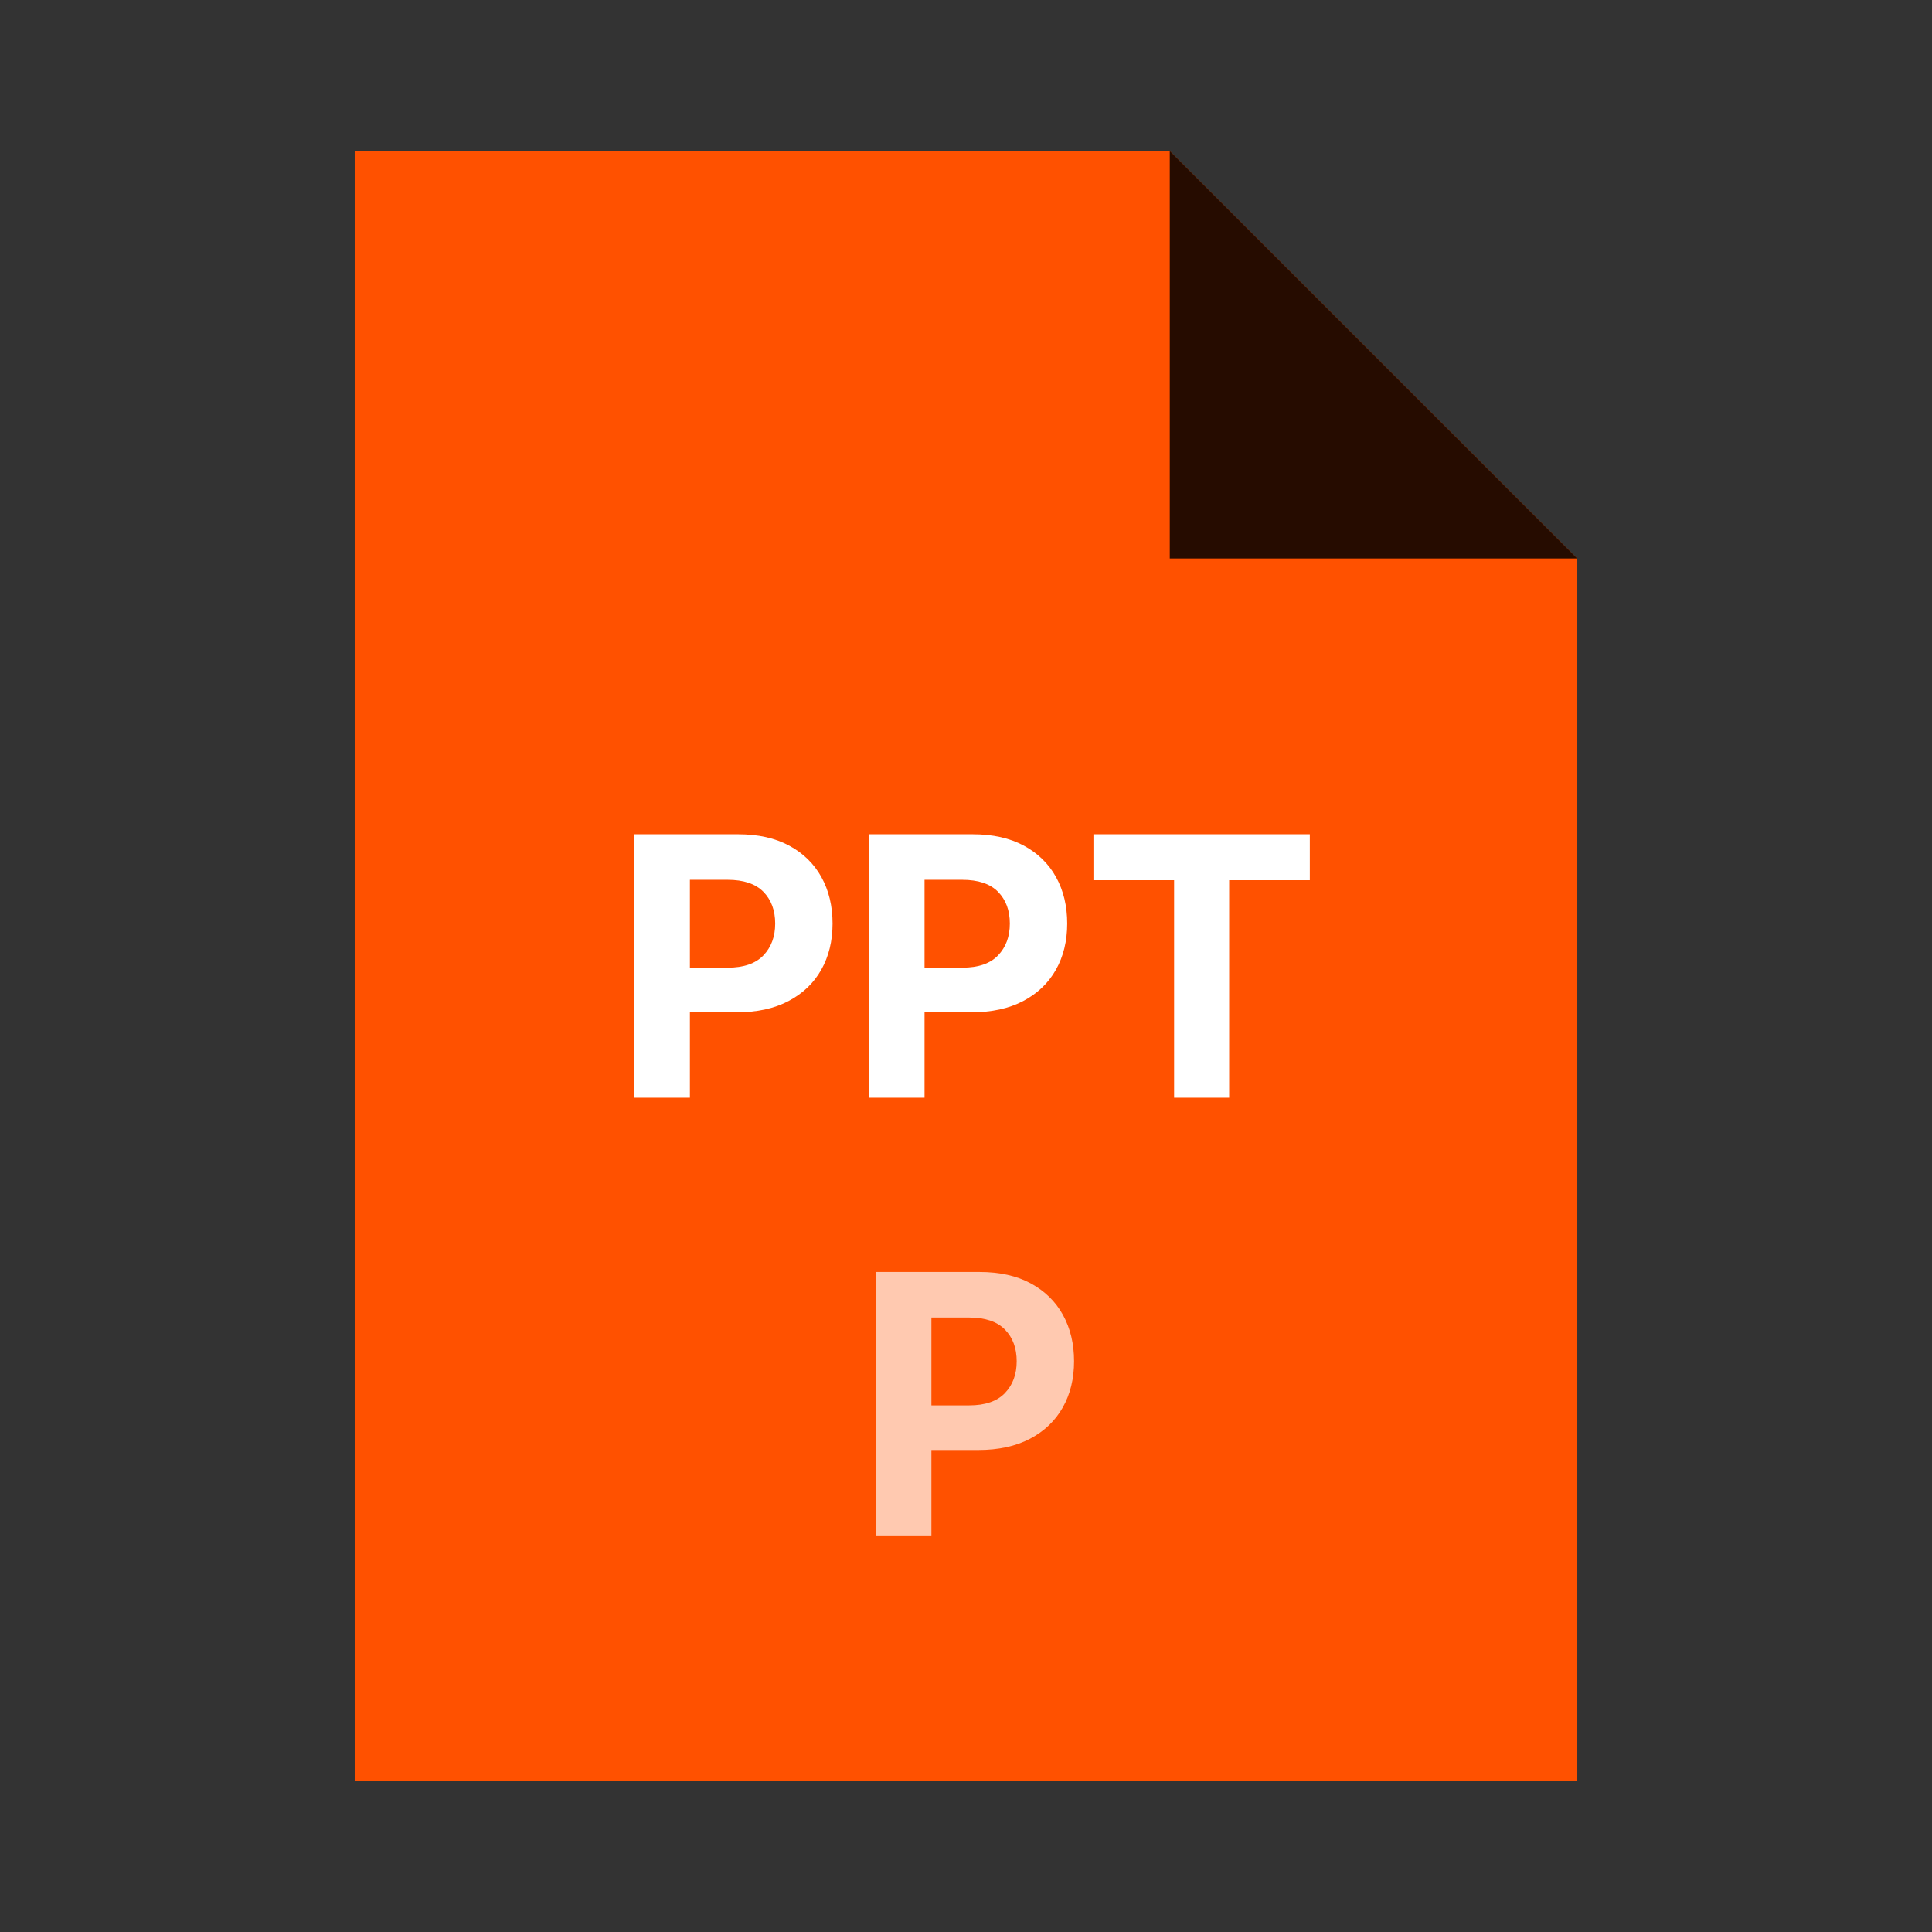 <?xml version="1.0" encoding="utf-8"?>
<svg width="256px" height="256px" viewBox="0 0 256 256" version="1.1" xmlns:xlink="http://www.w3.org/1999/xlink" xmlns="http://www.w3.org/2000/svg">
  <rect x="0" y="0" width="256" height="256" fill="#333333" stroke="none"/>
  <defs>
    <rect width="256" height="256" id="artboard_1" />
    <clipPath id="clip_1">
      <use xlink:href="#artboard_1" clip-rule="evenodd" />
    </clipPath>
  </defs>
  <g id="mimeicon_ppt" clip-path="url(#clip_1)">
    <use xlink:href="#artboard_1" stroke="none" fill="#FFFFFF" fill-opacity="0" />
    <g id="Gruppieren" transform="translate(47 20)" artboard="975fe0ea-8d96-417b-a653-ec76274949f7">
      <path d="M108 3.8147e-06L162 54L162 216L0 216L0 1.52588e-05L108 1.52588e-05L108 3.8147e-06Z" id="Rechteck-Subtrahieren" fill="#FF5100" fill-rule="evenodd" stroke="none" />
      <path d="M108 0L162 54L108 54L108 0Z" id="Dreieck" fill="#000000" fill-opacity="0.851" fill-rule="evenodd" stroke="none" />
    </g>
    <g id="PPT" fill="#FFFFFF" transform="translate(81 99)" artboard="07e8fb4d-a1fd-48ab-bb4c-5dab2e194884">
      <path d="M3.034 46.455L3.034 11.546L16.807 11.546Q20.778 11.546 23.574 13.054Q26.369 14.562 27.844 17.23Q29.318 19.898 29.318 23.375Q29.318 26.852 27.818 29.503Q26.318 32.153 23.48 33.645Q20.642 35.136 16.619 35.136L10.415 35.136L10.415 46.455L3.034 46.455ZM34.125 46.455L34.125 11.546L47.898 11.546Q51.869 11.546 54.665 13.054Q57.46 14.562 58.935 17.23Q60.409 19.898 60.409 23.375Q60.409 26.852 58.909 29.503Q57.409 32.153 54.571 33.645Q51.733 35.136 47.71 35.136L41.506 35.136L41.506 46.455L34.125 46.455ZM63.886 11.546L63.886 17.631L74.574 17.631L74.574 46.455L81.869 46.455L81.869 17.631L92.557 17.631L92.557 11.546L63.886 11.546ZM10.415 29.222L15.426 29.222Q18.597 29.222 20.156 27.594Q21.716 25.966 21.716 23.375Q21.716 20.767 20.156 19.173Q18.597 17.579 15.392 17.579L10.415 17.579L10.415 29.222ZM41.506 29.222L46.517 29.222Q49.688 29.222 51.247 27.594Q52.807 25.966 52.807 23.375Q52.807 20.767 51.247 19.173Q49.688 17.579 46.483 17.579L41.506 17.579L41.506 29.222Z" />
    </g>
    <g id="P" fill="#FFFFFF" fill-opacity="0.69" transform="translate(113 157)" artboard="e364777a-1b7b-4d45-9201-22adb7dc1510">
      <path d="M3.034 46.455L3.034 11.546L16.807 11.546Q20.778 11.546 23.574 13.054Q26.369 14.562 27.844 17.23Q29.318 19.898 29.318 23.375Q29.318 26.852 27.818 29.503Q26.318 32.153 23.48 33.645Q20.642 35.136 16.619 35.136L10.415 35.136L10.415 46.455L3.034 46.455ZM10.415 29.222L15.426 29.222Q18.597 29.222 20.156 27.594Q21.716 25.966 21.716 23.375Q21.716 20.767 20.156 19.173Q18.597 17.579 15.392 17.579L10.415 17.579L10.415 29.222Z" />
    </g>
  </g>
</svg>